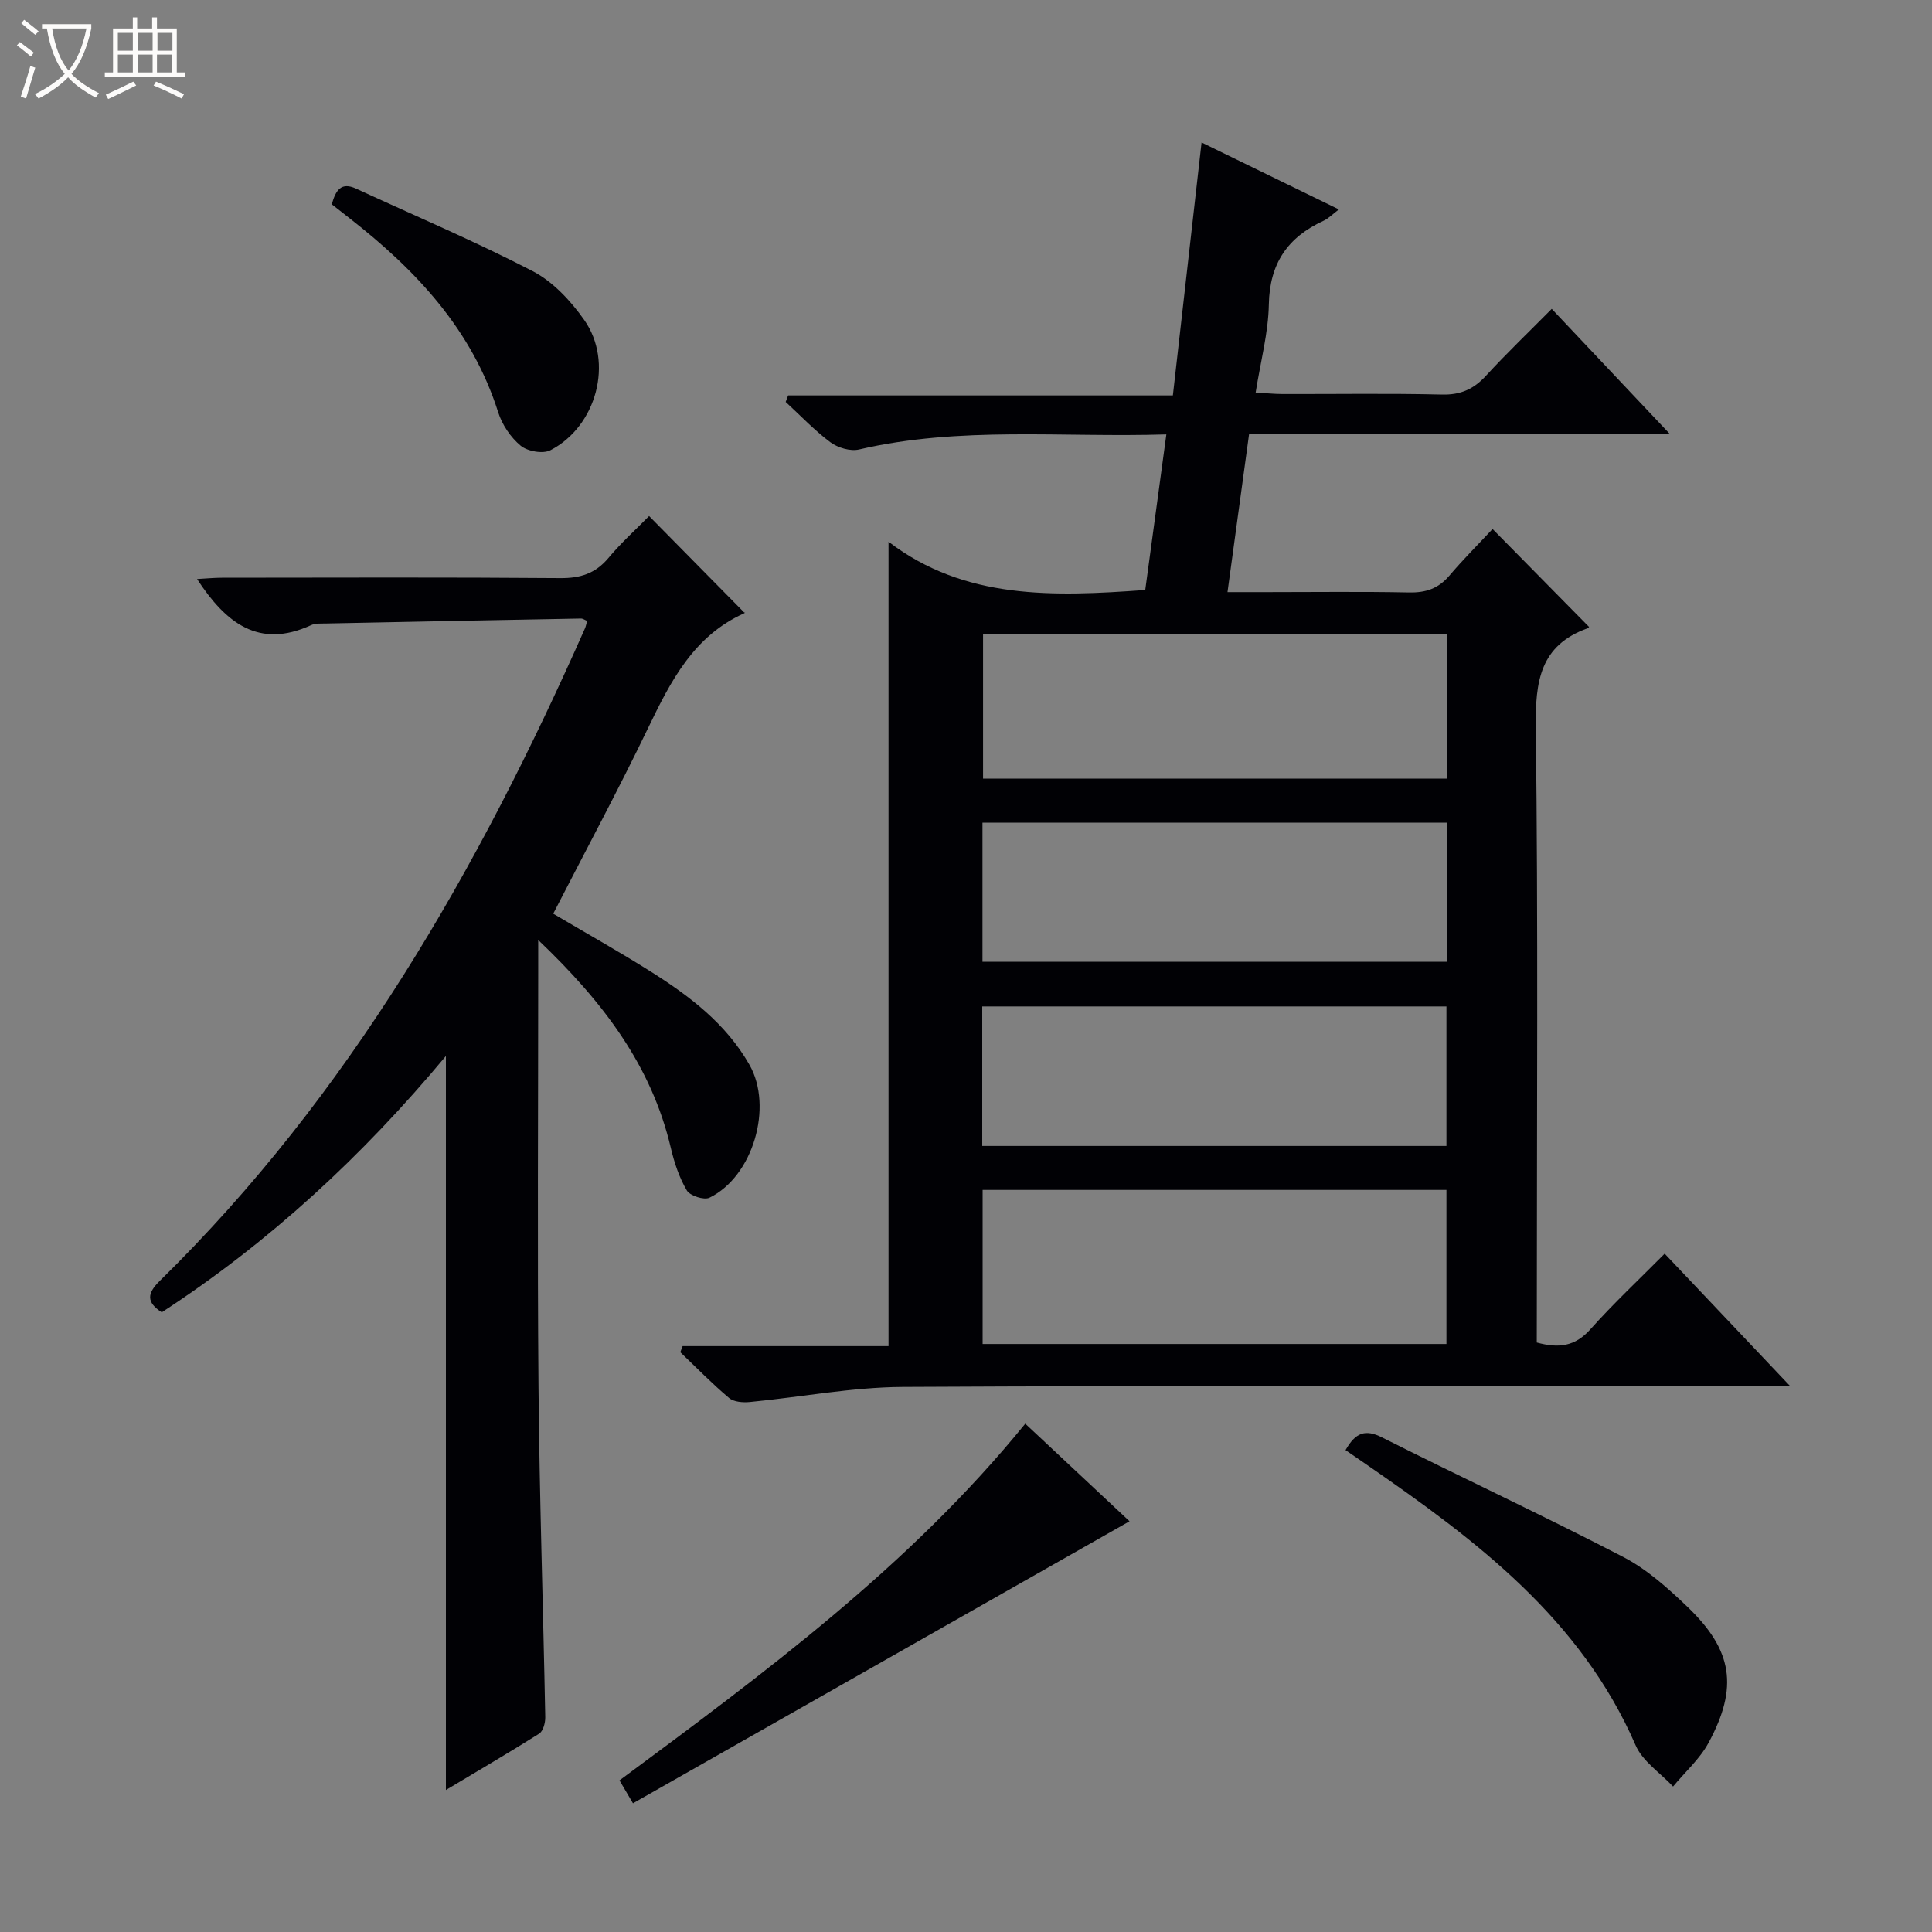 <svg enable-background="new 0 0 400 400" viewBox="0 0 400 400" xmlns="http://www.w3.org/2000/svg"><rect x="0" y="0" width="400" height="400" fill="#808080" stroke="none"/><path d="m6.4 11.7c-1-.8-1.9-1.6-2.9-2.3l.6-.7c.9.7 1.9 1.4 2.9 2.2zm-2.1 8.3c.7-2.1 1.4-4.2 2-6.4.2.1.6.3 1 .4-.7 2.3-1.3 4.4-1.9 6.4zm3-12.8c-1.1-.9-2.1-1.7-2.9-2.4l.6-.7c1 .8 2 1.5 3 2.4zm1.4-1.3v-.9h10.2v.9c-.9 4.2-2.3 7.3-4.1 9.4 1.3 1.4 3.2 2.7 5.7 4-.2.2-.4.5-.7.9-2.5-1.4-4.4-2.7-5.7-4.2-1.4 1.5-3.5 3-6.1 4.4 0 0 0 0-.1-.1-.3-.4-.5-.7-.7-.8 2.7-1.3 4.7-2.8 6.2-4.2-1.8-2.2-3-5.3-3.7-9.4zm9.2 0h-7.1c.6 3.8 1.7 6.7 3.4 8.7 1.7-2.1 2.9-4.8 3.7-8.7z" fill="#fcfbfa"/><path d="m31.6 3.6h.9v2.3h4.1v9.1h1.7v.9h-16.6v-.9h1.7v-9.1h4.1v-2.3h.9v2.3h3.1v-2.3zm-4 13.3.6.8c-1.9.9-3.8 1.9-5.8 2.8-.2-.3-.3-.6-.5-.9 2-.9 3.9-1.8 5.7-2.7zm-3.2-10.1v3.7h3.1v-3.7zm0 4.5v3.7h3.1v-3.7zm4.1-4.5v3.7h3.1v-3.7zm0 4.5v3.7h3.1v-3.7zm9.1 9.1c-2.1-1.1-4.1-2-5.8-2.7l.5-.8c2.2.9 4.1 1.8 5.8 2.6zm-1.9-13.6h-3.1v3.7h3.1zm-3.2 4.5v3.7h3.1v-3.7z" fill="#fcfbfa"/><g fill="#010105"><path d="m318.17 277.95c4.56 1.26 7.95.8 11.09-2.72 4.76-5.33 10-10.24 15.39-15.67 8.53 9 16.83 17.77 26 27.44-2.81 0-4.54 0-6.27 0-59.16 0-118.33-.16-177.49.15-10.55.06-21.08 2.11-31.63 3.12-1.43.14-3.33 0-4.31-.83-3.53-2.97-6.76-6.29-10.1-9.48.16-.42.32-.84.48-1.26h42.63c0-55.64 0-110.52 0-166.54 15.74 12.02 34.06 11.38 53.15 9.99 1.42-10.43 2.85-21.04 4.37-32.21-21.57.68-42.73-1.75-63.62 3.12-1.8.42-4.39-.35-5.93-1.49-3.32-2.47-6.2-5.53-9.26-8.35.17-.45.34-.9.51-1.35h79.65c2.01-17.71 3.93-34.65 5.94-52.37 9.8 4.78 18.94 9.23 28.43 13.86-1.33 1-2.16 1.88-3.18 2.35-7.43 3.41-11.17 8.85-11.32 17.32-.11 5.89-1.7 11.76-2.73 18.24 2.1.12 3.84.31 5.58.31 11 .03 22-.16 33 .11 3.86.09 6.56-1.12 9.11-3.9 4.27-4.65 8.84-9.02 13.61-13.84 8.09 8.57 15.89 16.83 24.46 25.91-29.65 0-58.19 0-87.12 0-1.49 10.89-2.91 21.35-4.47 32.73h8.11c9.83 0 19.67-.13 29.5.07 3.45.07 6.05-.81 8.3-3.45 2.88-3.39 6.04-6.55 8.97-9.69 7.05 7.15 13.45 13.65 19.94 20.24.12-.17 0 .22-.22.3-9.9 3.53-10.88 11-10.77 20.45.5 40.49.21 80.99.21 121.49-.01 1.96-.01 3.92-.01 5.95zm-114.73.31h96.03c0-10.86 0-21.4 0-31.9-32.21 0-64.07 0-96.03 0zm96.13-146.98c-32.11 0-63.97 0-96.04 0v29.92h96.04c0-10.14 0-19.89 0-29.92zm.1 39.04c-32.35 0-64.2 0-96.26 0v28.8h96.26c0-9.76 0-19.05 0-28.8zm-96.31 66.94h96.11c0-9.87 0-19.41 0-28.89-32.22 0-64.08 0-96.11 0z"/><path d="m92.32 370.6c0-50.8 0-100.84 0-151.97-17.25 20.7-36.48 38.51-58.83 53.07-3.19-2.08-3.09-3.88-.39-6.53 39.29-38.53 65.97-85.29 88.01-135.07.19-.43.27-.91.45-1.55-.48-.19-.89-.5-1.29-.49-17.64.32-35.27.67-52.9 1.03-.99.02-2.1-.06-2.96.34-10.82 4.97-17.66-.44-23.61-9.55 1.82-.1 3.5-.27 5.19-.27 23.33-.02 46.65-.11 69.98.08 4.18.04 7.29-.94 10-4.17 2.64-3.16 5.73-5.95 8.42-8.68 6.76 6.86 13.15 13.34 19.76 20.04.16-.43.13 0-.05.08-10.48 4.7-15.24 14.05-19.9 23.73-6.19 12.86-12.96 25.44-19.66 38.48 6.83 4.04 13.6 7.83 20.15 11.96 8.07 5.08 15.62 10.79 20.48 19.33 4.94 8.67.76 23.11-8.28 27.51-1.12.55-4.04-.4-4.69-1.5-1.57-2.65-2.59-5.73-3.3-8.75-4-17.03-13.93-30.21-27.47-43.1v6.58c0 28.66-.19 57.32.06 85.97.2 22.79.97 45.57 1.4 68.36.02 1.16-.44 2.89-1.27 3.41-6.26 3.95-12.66 7.68-19.3 11.66z"/><path d="m131.05 373.35c-1.42-2.4-2.07-3.51-2.79-4.74 30.07-22.29 60.06-44.39 84.01-73.85 7.43 6.95 14.67 13.72 21.59 20.2-34.24 19.45-68.31 38.8-102.81 58.39z"/><path d="m278.58 300.23c2.06-3.63 4.07-4.38 7.53-2.64 16.59 8.35 33.44 16.19 49.92 24.74 4.92 2.55 9.28 6.46 13.33 10.34 9.39 8.99 10.58 16.67 4.38 28.15-1.82 3.36-4.87 6.06-7.35 9.06-2.64-2.82-6.31-5.2-7.76-8.55-11.38-26.19-32.98-42.42-55.43-57.92-1.48-1-2.95-2.02-4.62-3.18z"/><path d="m68.69 42.3c.83-2.96 1.96-4.66 5.02-3.25 12.21 5.64 24.63 10.9 36.56 17.08 4.21 2.18 7.9 6.16 10.69 10.12 6.14 8.73 2.57 22.03-7.01 26.97-1.55.8-4.73.23-6.15-.94-2.07-1.71-3.83-4.33-4.65-6.9-5.42-17.13-17-29.44-30.72-40.15-1.18-.93-2.35-1.85-3.74-2.93z"/></g></svg>